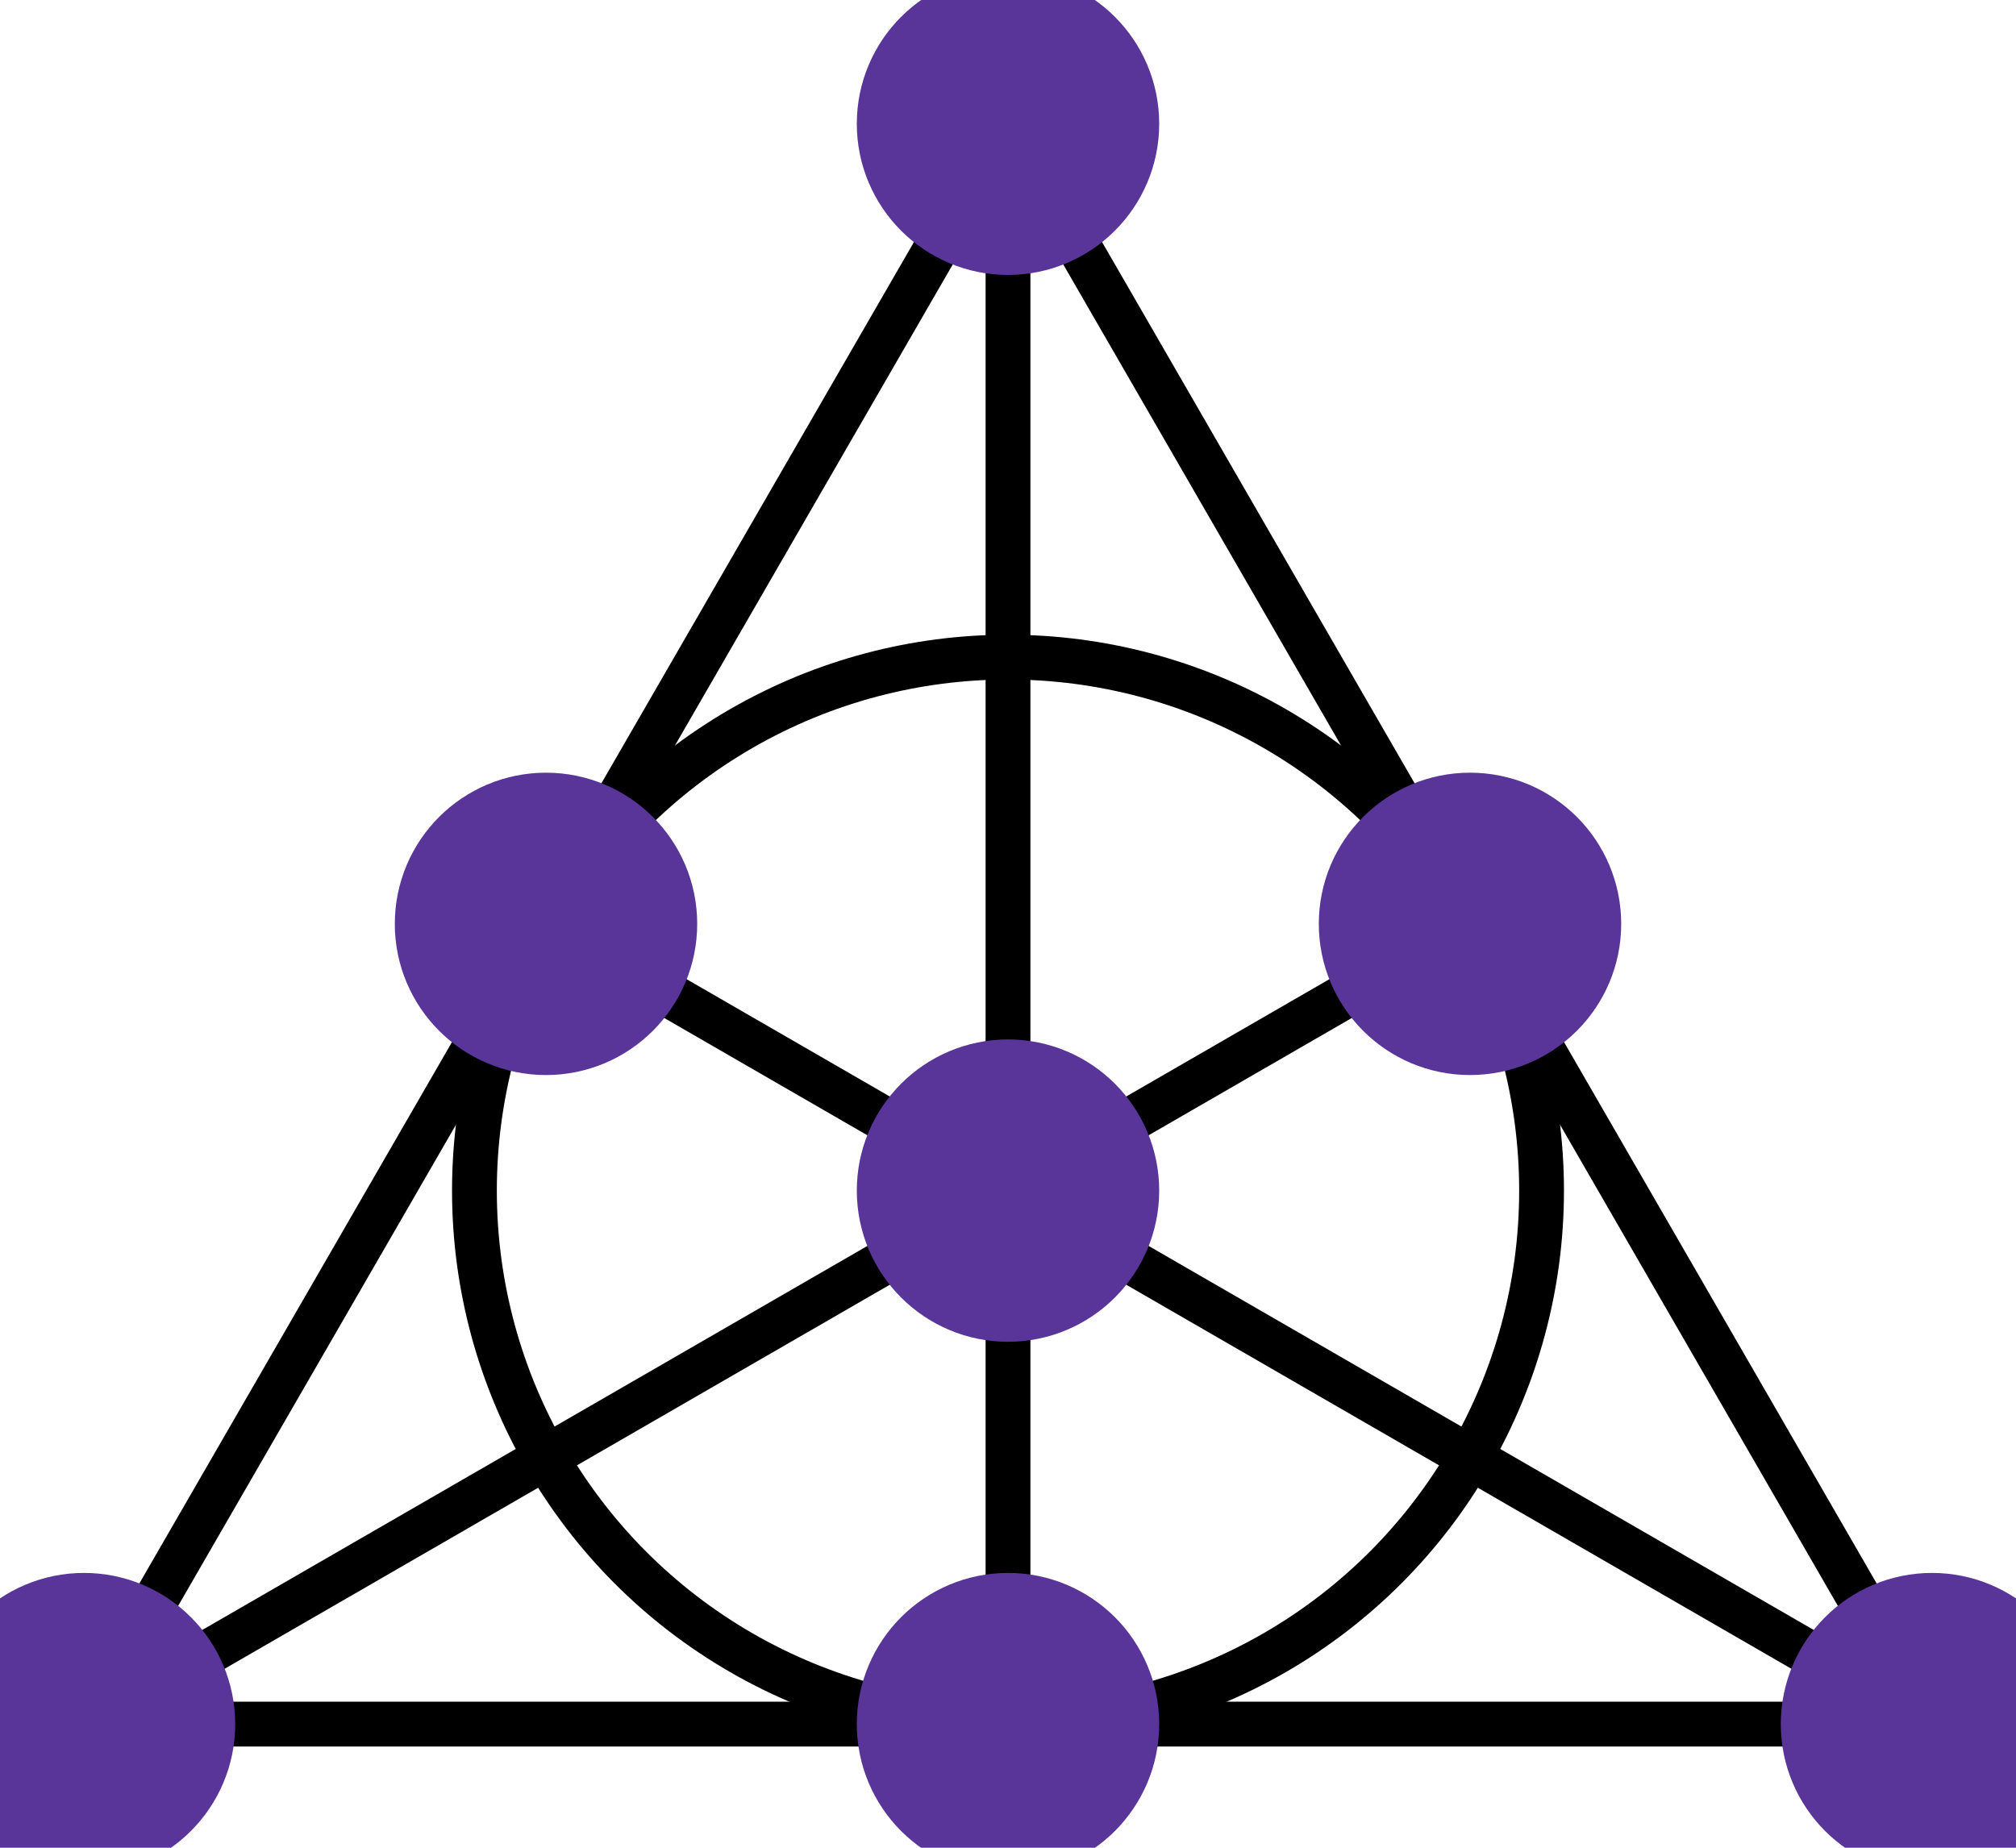 <?xml version="1.0" encoding="UTF-8" standalone="no"?>
<svg
   width="600"
   height="550"
   version="1.1"
   id="svg136"
   sodipodi:docname="favicon.svg"
   inkscape:version="1.2.1 (9c6d41e4, 2022-07-14)"
   xmlns:inkscape="http://www.inkscape.org/namespaces/inkscape"
   xmlns:sodipodi="http://sodipodi.sourceforge.net/DTD/sodipodi-0.dtd"
   xmlns="http://www.w3.org/2000/svg"
   xmlns:svg="http://www.w3.org/2000/svg">
  <defs
     id="defs140" />
  <sodipodi:namedview
     id="namedview138"
     pagecolor="#ffffff"
     bordercolor="#000000"
     borderopacity="0.25"
     inkscape:showpageshadow="2"
     inkscape:pageopacity="0.0"
     inkscape:pagecheckerboard="0"
     inkscape:deskcolor="#d1d1d1"
     showgrid="false"
     inkscape:zoom="1.8672727"
     inkscape:cx="216.35833"
     inkscape:cy="305.5258"
     inkscape:window-width="2229"
     inkscape:window-height="1205"
     inkscape:window-x="0"
     inkscape:window-y="25"
     inkscape:window-maximized="0"
     inkscape:current-layer="svg136" />
  <g
     fill="none"
     stroke="#000"
     stroke-width="3"
     id="g120"
     style="stroke:#000000;stroke-opacity:1;stroke-width:13.333;stroke-dasharray:none">
    <circle
       cx="300"
       cy="354.4"
       r="158.8"
       id="circle110"
       style="stroke:#000000;stroke-opacity:1;stroke-width:13.333;stroke-dasharray:none" />
    <path
       d="m25 513.2h550l-275-476.3z"
       id="path112"
       style="stroke-width:13.333;stroke-dasharray:none;stroke:#000000;stroke-opacity:1" />
    <path
       d="m25 513.2 412.5-238.2"
       id="path114"
       style="stroke:#000000;stroke-opacity:1;stroke-width:13.333;stroke-dasharray:none" />
    <path
       d="m575 513.2-412.5-238.2"
       id="path116"
       style="stroke:#000000;stroke-opacity:1;stroke-width:13.333;stroke-dasharray:none" />
    <path
       d="m300 36.9v476.3"
       id="path118"
       style="stroke:#000000;stroke-opacity:1;stroke-width:13.333;stroke-dasharray:none" />
  </g>
  <circle
     cx="300"
     cy="513.2"
     r="20"
     id="circle122"
     style="stroke:#59359a;stroke-opacity:1;stroke-width:50;stroke-dasharray:none;fill:#59359a;fill-opacity:1" />
  <circle
     cx="575"
     cy="513.2"
     r="20"
     id="circle124"
     style="stroke:#59359a;stroke-opacity:1;stroke-width:50;stroke-dasharray:none;fill:#59359a;fill-opacity:1" />
  <circle
     cx="437.5"
     cy="275"
     r="20"
     id="circle126"
     style="stroke:#59359a;stroke-opacity:1;stroke-width:50;stroke-dasharray:none;fill:#59359a;fill-opacity:1" />
  <circle
     cx="300"
     cy="36.84"
     r="20"
     id="circle128"
     style="stroke-width:50;stroke-dasharray:none;stroke:#59359a;stroke-opacity:1;fill:#59359a;fill-opacity:1" />
  <circle
     cx="162.5"
     cy="275"
     r="20"
     id="circle130"
     style="stroke:#59359a;stroke-opacity:1;stroke-width:50;stroke-dasharray:none;fill:#59359a;fill-opacity:1" />
  <circle
     cx="25"
     cy="513.2"
     id="circle132"
     style="stroke:#59359a;stroke-opacity:1;stroke-width:50;stroke-dasharray:none;fill:#59359a;fill-opacity:1"
     r="20" />
  <circle
     cx="300"
     cy="354.4"
     r="20"
     id="circle134"
     style="stroke:#59359a;stroke-opacity:1;stroke-width:50;stroke-dasharray:none;fill:#59359a;fill-opacity:1" />
</svg>

